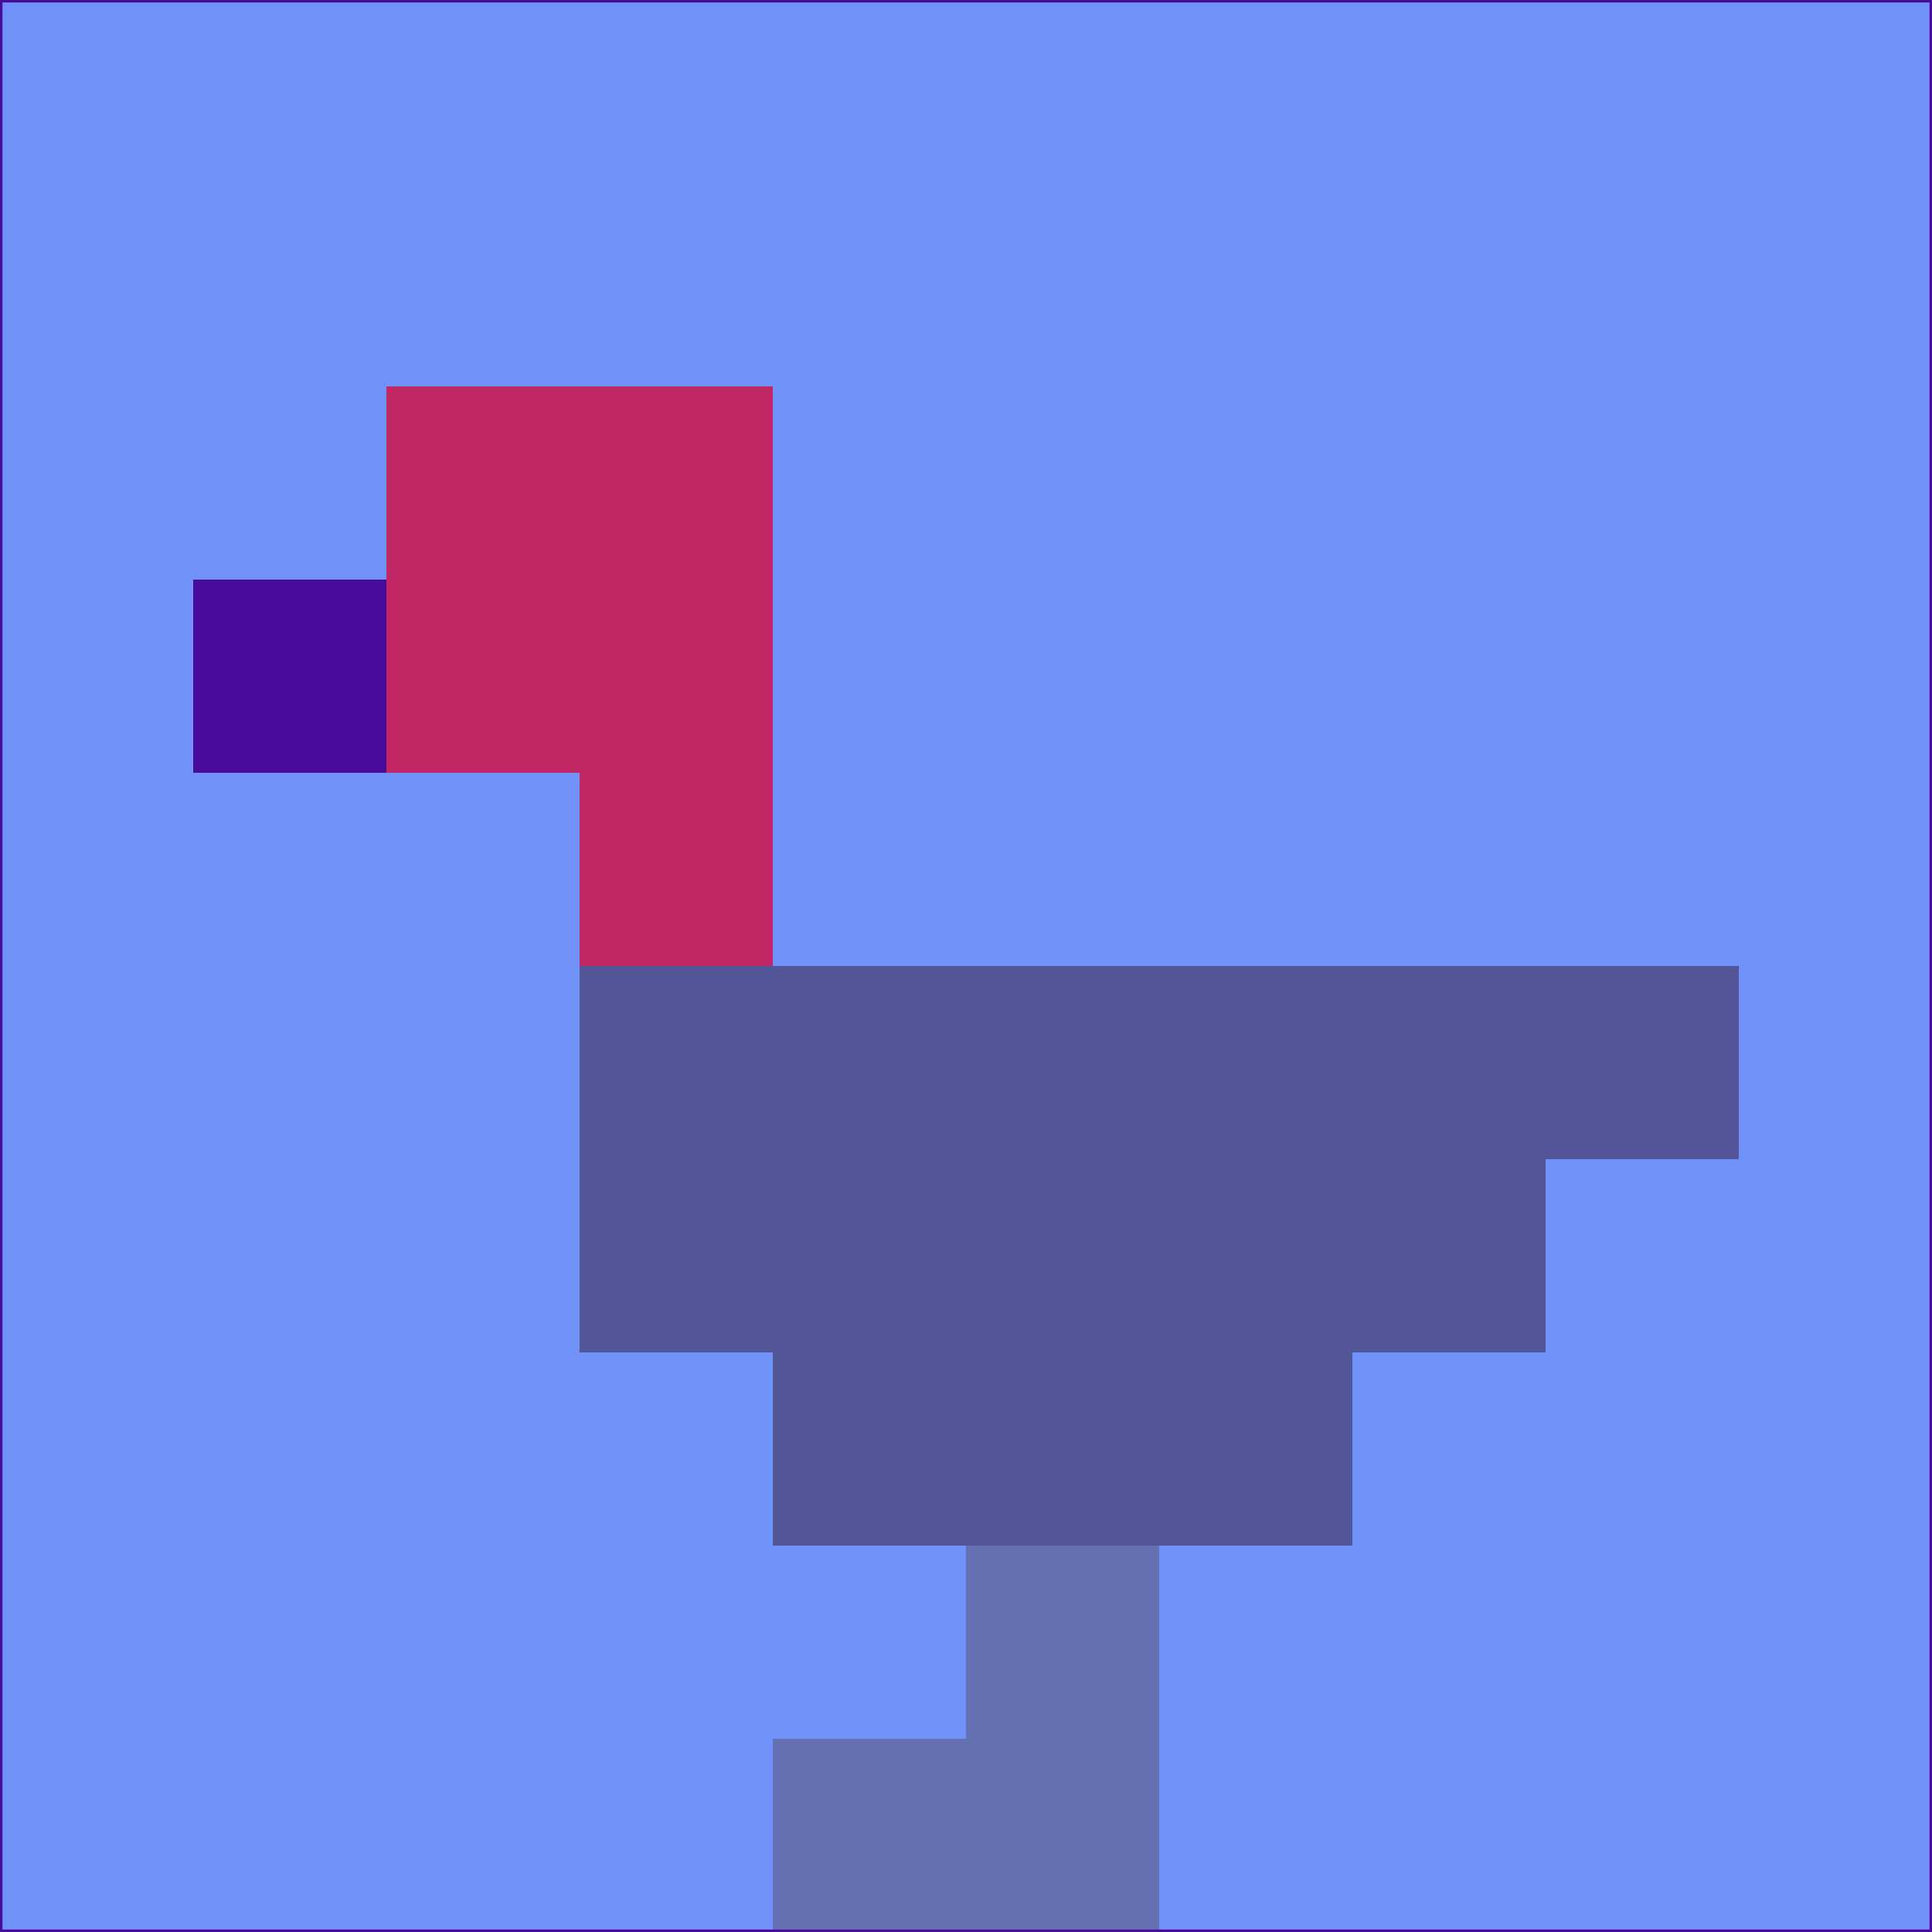 <svg xmlns="http://www.w3.org/2000/svg" version="1.1" width="785" height="785">
  <title>'goose-pfp-694263' by Dmitri Cherniak (Cyberpunk Edition)</title>
  <desc>
    seed=35014
    backgroundColor=#7091f8
    padding=20
    innerPadding=0
    timeout=500
    dimension=1
    border=false
    Save=function(){return n.handleSave()}
    frame=12

    Rendered at 2024-09-15T22:37:00.768Z
    Generated in 1ms
    Modified for Cyberpunk theme with new color scheme
  </desc>
  <defs/>
  <rect width="100%" height="100%" fill="#7091f8"/>
  <g>
    <g id="0-0">
      <rect x="0" y="0" height="785" width="785" fill="#7091f8"/>
      <g>
        <!-- Neon blue -->
        <rect id="0-0-2-2-2-2" x="157" y="157" width="157" height="157" fill="#c02764"/>
        <rect id="0-0-3-2-1-4" x="235.5" y="157" width="78.5" height="314" fill="#c02764"/>
        <!-- Electric purple -->
        <rect id="0-0-4-5-5-1" x="314" y="392.5" width="392.5" height="78.5" fill="#525597"/>
        <rect id="0-0-3-5-5-2" x="235.5" y="392.5" width="392.5" height="157" fill="#525597"/>
        <rect id="0-0-4-5-3-3" x="314" y="392.5" width="235.5" height="235.5" fill="#525597"/>
        <!-- Neon pink -->
        <rect id="0-0-1-3-1-1" x="78.5" y="235.5" width="78.5" height="78.5" fill="#490b99"/>
        <!-- Cyber yellow -->
        <rect id="0-0-5-8-1-2" x="392.5" y="628" width="78.5" height="157" fill="#6570b2"/>
        <rect id="0-0-4-9-2-1" x="314" y="706.5" width="157" height="78.5" fill="#6570b2"/>
      </g>
      <rect x="0" y="0" stroke="#490b99" stroke-width="2" height="785" width="785" fill="none"/>
    </g>
  </g>
  <script xmlns=""/>
</svg>
